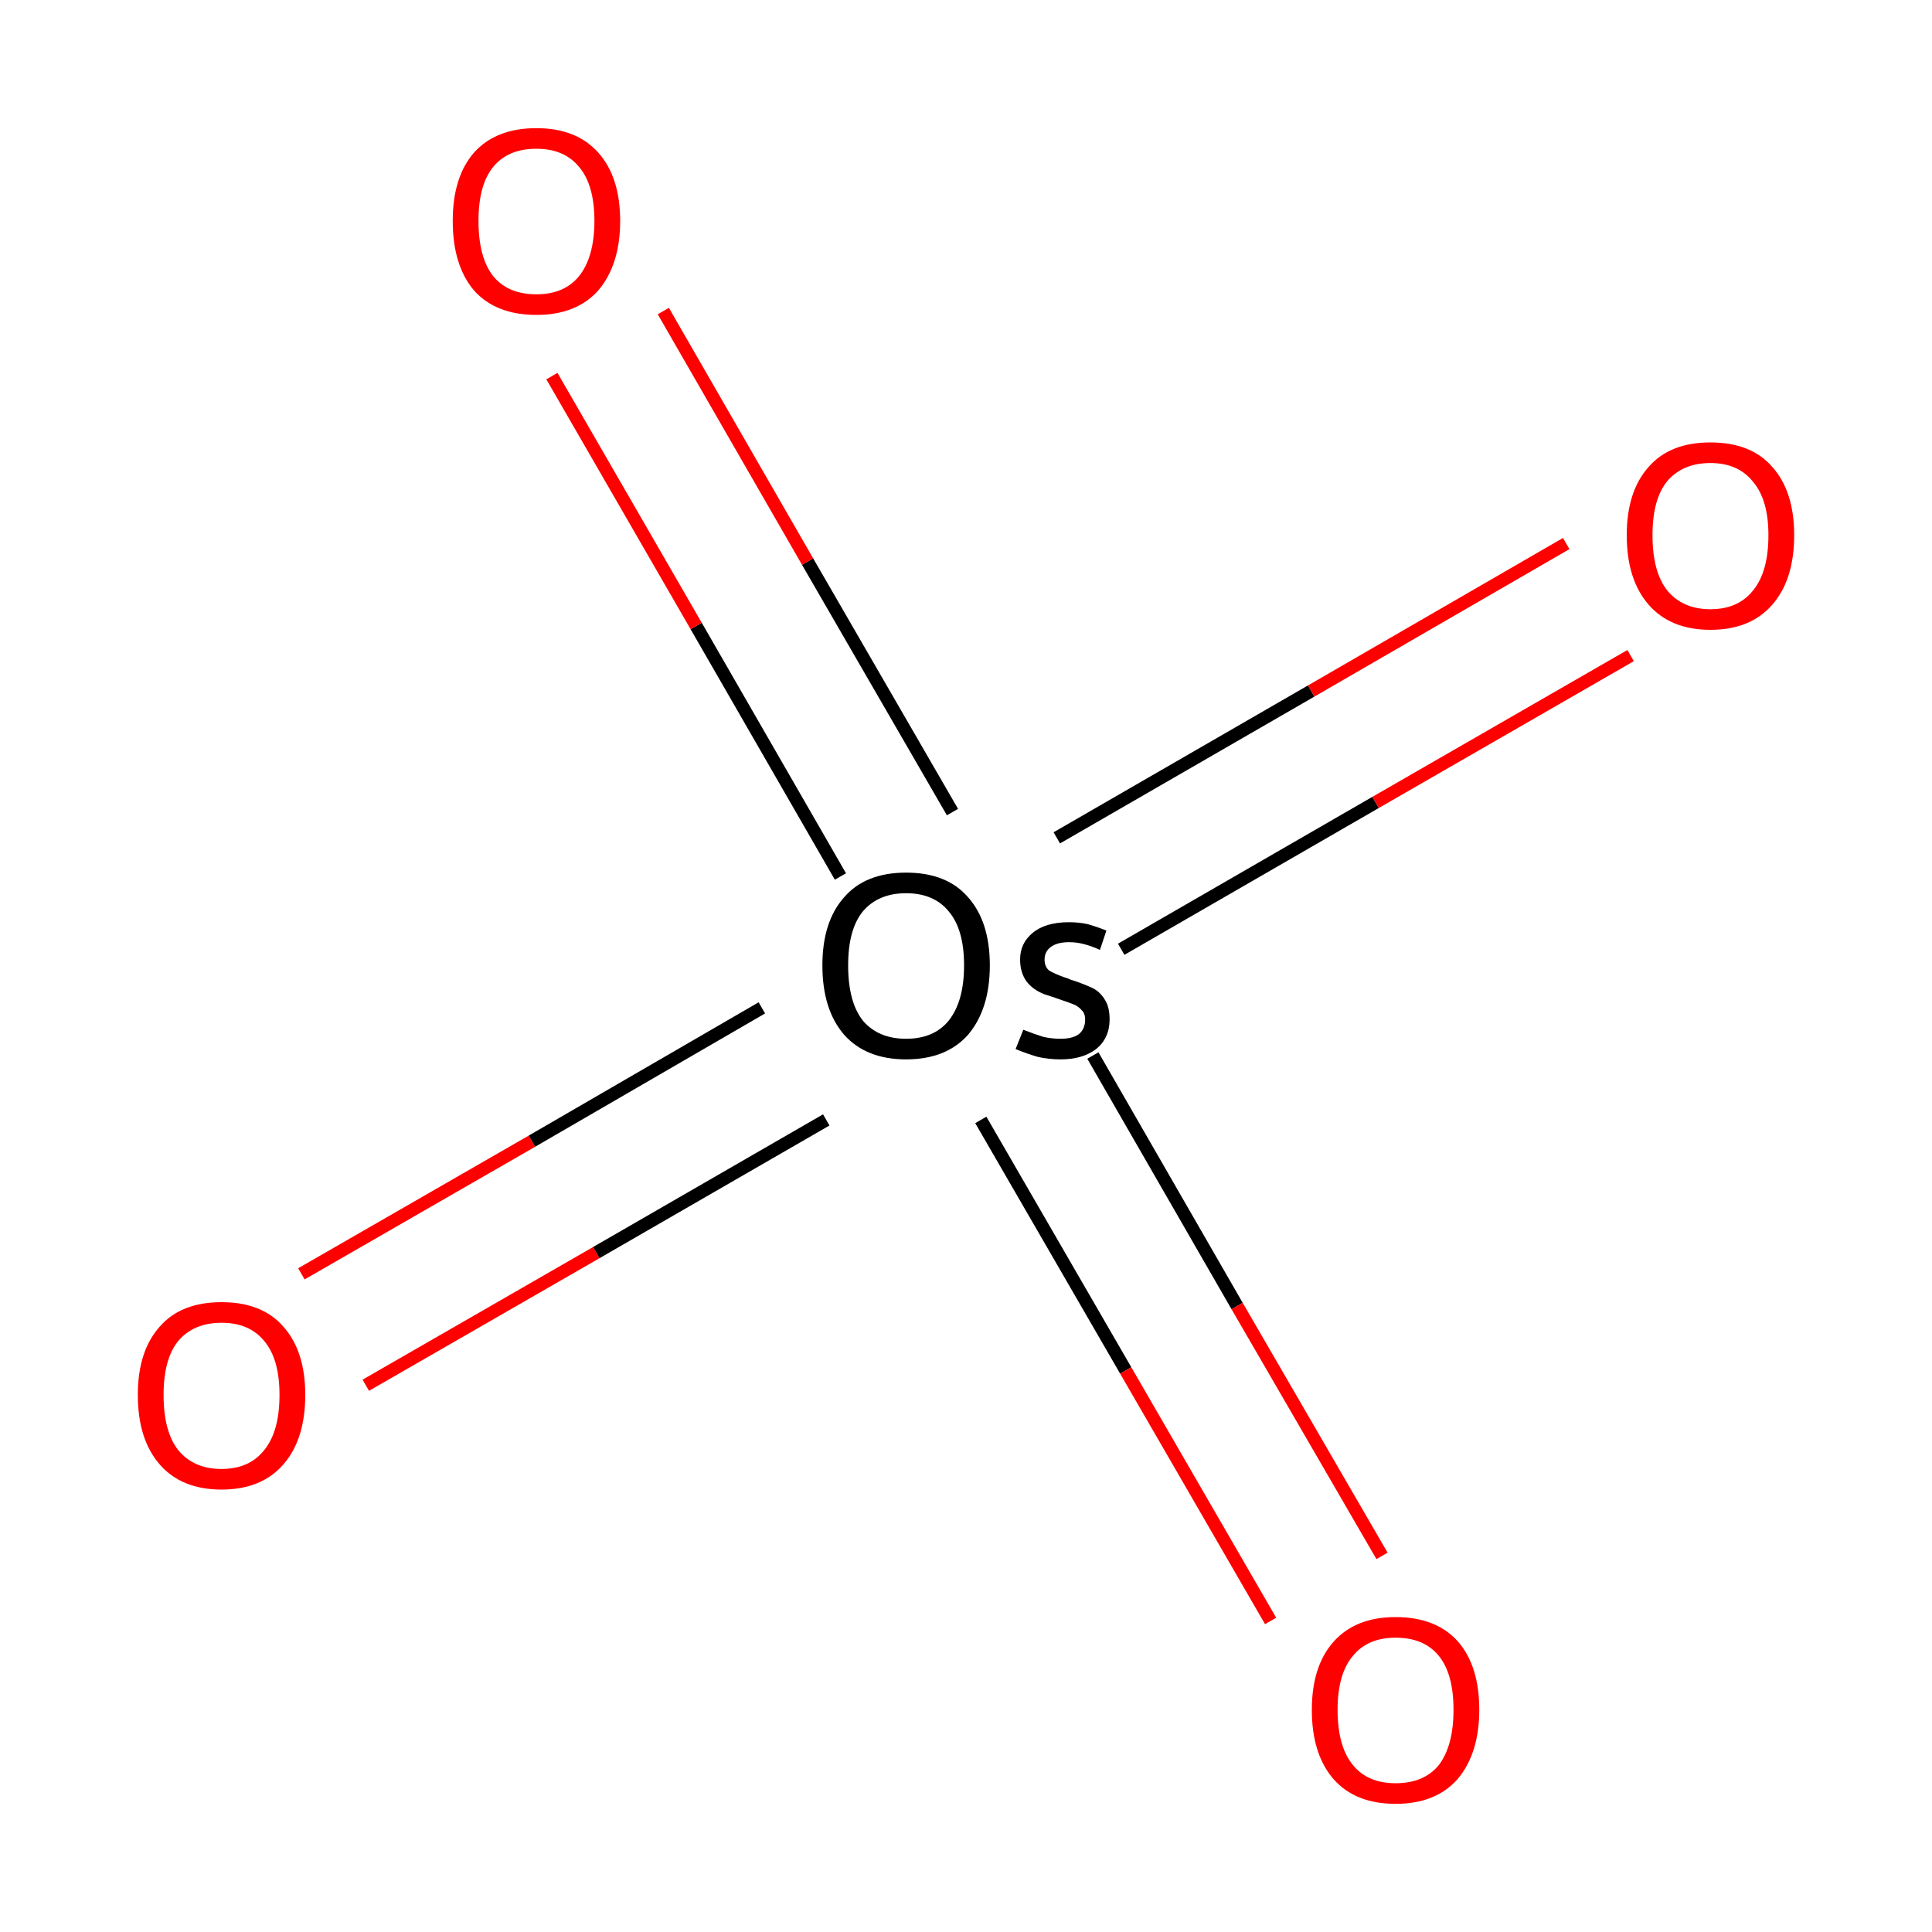 <?xml version='1.0' encoding='iso-8859-1'?>
<svg version='1.1' baseProfile='full'
              xmlns='http://www.w3.org/2000/svg'
                      xmlns:rdkit='http://www.rdkit.org/xml'
                      xmlns:xlink='http://www.w3.org/1999/xlink'
                  xml:space='preserve'
width='300px' height='300px' viewBox='0 0 300 300'>
<!-- END OF HEADER -->
<rect style='opacity:1.0;fill:#FFFFFF;stroke:none' width='300.0' height='300.0' x='0.0' y='0.0'> </rect>
<path class='bond-0 atom-0 atom-1' d='M 46.8,197.8 L 82.6,177.2' style='fill:none;fill-rule:evenodd;stroke:#FF0000;stroke-width:2.0px;stroke-linecap:butt;stroke-linejoin:miter;stroke-opacity:1' />
<path class='bond-0 atom-0 atom-1' d='M 82.6,177.2 L 118.3,156.5' style='fill:none;fill-rule:evenodd;stroke:#000000;stroke-width:2.0px;stroke-linecap:butt;stroke-linejoin:miter;stroke-opacity:1' />
<path class='bond-0 atom-0 atom-1' d='M 56.8,215.1 L 92.6,194.5' style='fill:none;fill-rule:evenodd;stroke:#FF0000;stroke-width:2.0px;stroke-linecap:butt;stroke-linejoin:miter;stroke-opacity:1' />
<path class='bond-0 atom-0 atom-1' d='M 92.6,194.5 L 128.3,173.9' style='fill:none;fill-rule:evenodd;stroke:#000000;stroke-width:2.0px;stroke-linecap:butt;stroke-linejoin:miter;stroke-opacity:1' />
<path class='bond-1 atom-1 atom-2' d='M 174.1,147.4 L 213.6,124.6' style='fill:none;fill-rule:evenodd;stroke:#000000;stroke-width:2.0px;stroke-linecap:butt;stroke-linejoin:miter;stroke-opacity:1' />
<path class='bond-1 atom-1 atom-2' d='M 213.6,124.6 L 253.2,101.8' style='fill:none;fill-rule:evenodd;stroke:#FF0000;stroke-width:2.0px;stroke-linecap:butt;stroke-linejoin:miter;stroke-opacity:1' />
<path class='bond-1 atom-1 atom-2' d='M 164.1,130.1 L 203.6,107.3' style='fill:none;fill-rule:evenodd;stroke:#000000;stroke-width:2.0px;stroke-linecap:butt;stroke-linejoin:miter;stroke-opacity:1' />
<path class='bond-1 atom-1 atom-2' d='M 203.6,107.3 L 243.2,84.4' style='fill:none;fill-rule:evenodd;stroke:#FF0000;stroke-width:2.0px;stroke-linecap:butt;stroke-linejoin:miter;stroke-opacity:1' />
<path class='bond-2 atom-1 atom-3' d='M 152.3,173.9 L 174.8,212.8' style='fill:none;fill-rule:evenodd;stroke:#000000;stroke-width:2.0px;stroke-linecap:butt;stroke-linejoin:miter;stroke-opacity:1' />
<path class='bond-2 atom-1 atom-3' d='M 174.8,212.8 L 197.3,251.7' style='fill:none;fill-rule:evenodd;stroke:#FF0000;stroke-width:2.0px;stroke-linecap:butt;stroke-linejoin:miter;stroke-opacity:1' />
<path class='bond-2 atom-1 atom-3' d='M 169.7,163.9 L 192.1,202.8' style='fill:none;fill-rule:evenodd;stroke:#000000;stroke-width:2.0px;stroke-linecap:butt;stroke-linejoin:miter;stroke-opacity:1' />
<path class='bond-2 atom-1 atom-3' d='M 192.1,202.8 L 214.6,241.6' style='fill:none;fill-rule:evenodd;stroke:#FF0000;stroke-width:2.0px;stroke-linecap:butt;stroke-linejoin:miter;stroke-opacity:1' />
<path class='bond-3 atom-1 atom-4' d='M 147.9,126.1 L 125.4,87.2' style='fill:none;fill-rule:evenodd;stroke:#000000;stroke-width:2.0px;stroke-linecap:butt;stroke-linejoin:miter;stroke-opacity:1' />
<path class='bond-3 atom-1 atom-4' d='M 125.4,87.2 L 103.0,48.3' style='fill:none;fill-rule:evenodd;stroke:#FF0000;stroke-width:2.0px;stroke-linecap:butt;stroke-linejoin:miter;stroke-opacity:1' />
<path class='bond-3 atom-1 atom-4' d='M 130.5,136.1 L 108.1,97.2' style='fill:none;fill-rule:evenodd;stroke:#000000;stroke-width:2.0px;stroke-linecap:butt;stroke-linejoin:miter;stroke-opacity:1' />
<path class='bond-3 atom-1 atom-4' d='M 108.1,97.2 L 85.7,58.4' style='fill:none;fill-rule:evenodd;stroke:#FF0000;stroke-width:2.0px;stroke-linecap:butt;stroke-linejoin:miter;stroke-opacity:1' />
<path class='atom-0' d='M 21.4 216.6
Q 21.4 209.8, 24.8 206.0
Q 28.1 202.2, 34.4 202.2
Q 40.7 202.2, 44.0 206.0
Q 47.4 209.8, 47.4 216.6
Q 47.4 223.5, 44.0 227.4
Q 40.6 231.3, 34.4 231.3
Q 28.2 231.3, 24.8 227.4
Q 21.4 223.5, 21.4 216.6
M 34.4 228.1
Q 38.7 228.1, 41.0 225.2
Q 43.4 222.3, 43.4 216.6
Q 43.4 211.0, 41.0 208.2
Q 38.7 205.4, 34.4 205.4
Q 30.1 205.4, 27.7 208.2
Q 25.4 211.0, 25.4 216.6
Q 25.4 222.3, 27.7 225.2
Q 30.1 228.1, 34.4 228.1
' fill='#FF0000'/>
<path class='atom-1' d='M 127.7 149.9
Q 127.7 143.1, 131.1 139.3
Q 134.4 135.5, 140.7 135.5
Q 147.0 135.5, 150.3 139.3
Q 153.7 143.1, 153.7 149.9
Q 153.7 156.7, 150.3 160.7
Q 146.9 164.5, 140.7 164.5
Q 134.5 164.5, 131.1 160.7
Q 127.7 156.8, 127.7 149.9
M 140.7 161.3
Q 145.0 161.3, 147.3 158.5
Q 149.7 155.5, 149.7 149.9
Q 149.7 144.3, 147.3 141.5
Q 145.0 138.7, 140.7 138.7
Q 136.4 138.7, 134.0 141.5
Q 131.7 144.3, 131.7 149.9
Q 131.7 155.6, 134.0 158.5
Q 136.4 161.3, 140.7 161.3
' fill='#000000'/>
<path class='atom-1' d='M 158.9 159.9
Q 160.7 160.6, 162.0 161.0
Q 163.3 161.3, 164.7 161.3
Q 166.5 161.3, 167.5 160.6
Q 168.5 159.8, 168.5 158.3
Q 168.5 157.4, 168.0 156.9
Q 167.5 156.3, 166.8 156.0
Q 166.1 155.7, 164.3 155.1
Q 164.1 155.0, 162.2 154.4
Q 160.4 153.7, 159.4 152.4
Q 158.4 151.0, 158.4 149.0
Q 158.4 146.5, 160.3 144.9
Q 162.3 143.2, 166.0 143.2
Q 167.5 143.2, 168.9 143.5
Q 170.3 143.9, 171.8 144.5
L 170.8 147.5
Q 169.5 146.9, 168.3 146.6
Q 167.2 146.3, 166.0 146.3
Q 164.1 146.3, 163.1 147.1
Q 162.2 147.8, 162.2 149.0
Q 162.2 150.1, 162.9 150.7
Q 163.7 151.2, 165.4 151.8
Q 165.8 151.9, 166.2 152.1
L 167.1 152.4
Q 168.8 153.0, 169.8 153.5
Q 170.9 154.1, 171.6 155.3
Q 172.3 156.4, 172.3 158.3
Q 172.3 161.2, 170.2 162.9
Q 168.1 164.5, 164.7 164.5
Q 162.8 164.5, 161.1 164.1
Q 159.4 163.6, 157.7 162.9
L 158.9 159.9
' fill='#000000'/>
<path class='atom-2' d='M 252.6 83.1
Q 252.6 76.3, 256.0 72.5
Q 259.3 68.7, 265.6 68.7
Q 271.9 68.7, 275.2 72.5
Q 278.6 76.3, 278.6 83.1
Q 278.6 90.0, 275.2 93.9
Q 271.8 97.8, 265.6 97.8
Q 259.4 97.8, 256.0 93.9
Q 252.6 90.0, 252.6 83.1
M 265.6 94.6
Q 269.9 94.6, 272.2 91.7
Q 274.6 88.8, 274.6 83.1
Q 274.6 77.6, 272.2 74.8
Q 269.9 71.9, 265.6 71.9
Q 261.3 71.9, 258.9 74.7
Q 256.6 77.5, 256.6 83.1
Q 256.6 88.8, 258.9 91.7
Q 261.3 94.6, 265.6 94.6
' fill='#FF0000'/>
<path class='atom-3' d='M 203.7 265.5
Q 203.7 258.7, 207.1 254.9
Q 210.5 251.1, 216.7 251.1
Q 223.0 251.1, 226.4 254.9
Q 229.7 258.7, 229.7 265.5
Q 229.7 272.3, 226.3 276.3
Q 222.9 280.1, 216.7 280.1
Q 210.5 280.1, 207.1 276.3
Q 203.7 272.4, 203.7 265.5
M 216.7 276.9
Q 221.1 276.9, 223.4 274.1
Q 225.7 271.1, 225.7 265.5
Q 225.7 259.9, 223.4 257.1
Q 221.1 254.3, 216.7 254.3
Q 212.4 254.3, 210.1 257.1
Q 207.7 259.9, 207.7 265.5
Q 207.7 271.2, 210.1 274.1
Q 212.4 276.9, 216.7 276.9
' fill='#FF0000'/>
<path class='atom-4' d='M 70.3 34.3
Q 70.3 27.5, 73.6 23.7
Q 77.0 19.9, 83.3 19.9
Q 89.5 19.9, 92.9 23.7
Q 96.3 27.5, 96.3 34.3
Q 96.3 41.1, 92.9 45.1
Q 89.5 48.9, 83.3 48.9
Q 77.0 48.9, 73.6 45.1
Q 70.3 41.2, 70.3 34.3
M 83.3 45.7
Q 87.6 45.7, 89.9 42.9
Q 92.3 39.9, 92.3 34.3
Q 92.3 28.7, 89.9 25.9
Q 87.6 23.1, 83.3 23.1
Q 78.9 23.1, 76.6 25.9
Q 74.3 28.7, 74.3 34.3
Q 74.3 40.0, 76.6 42.9
Q 78.9 45.7, 83.3 45.7
' fill='#FF0000'/>
</svg>
